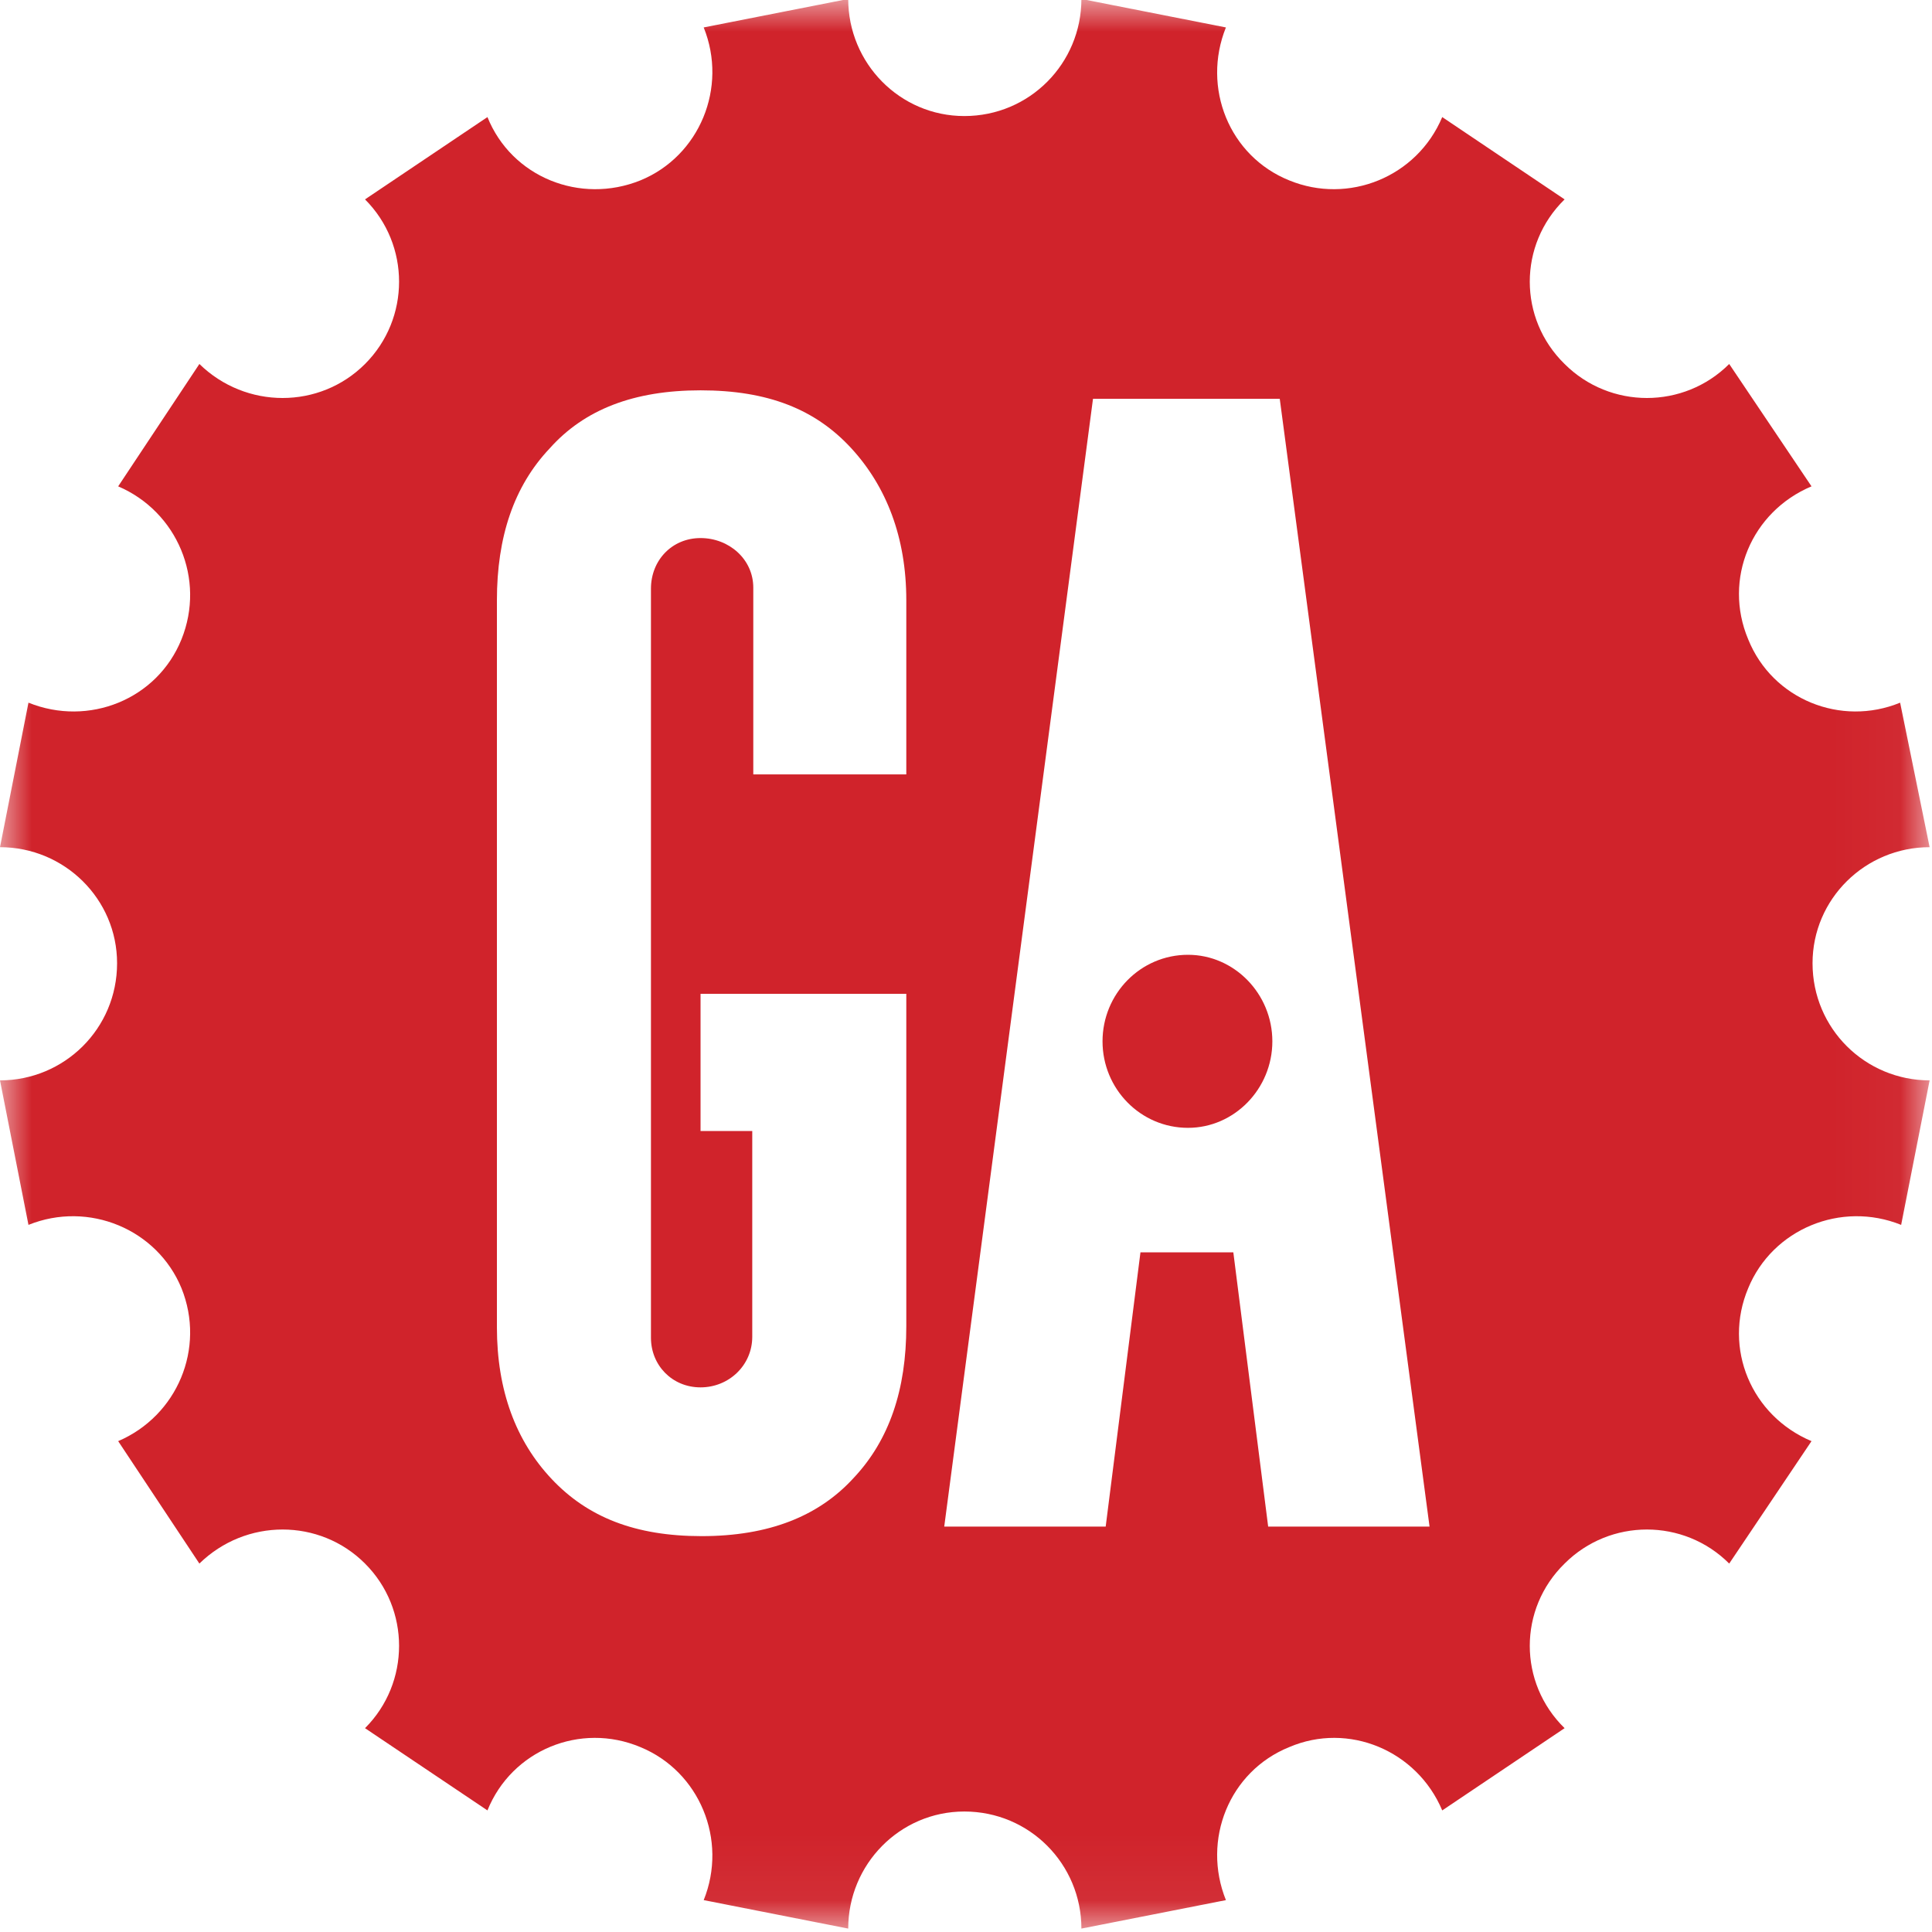 <svg xmlns="http://www.w3.org/2000/svg" xmlns:xlink="http://www.w3.org/1999/xlink" width="30" height="30" viewBox="0 0 30 30">
  <defs>
    <polygon id="ga-a" points="0 0 29.963 0 29.963 29.947 0 29.947"/>
  </defs>
  <g fill="none" fill-rule="evenodd">
    <mask id="ga-b" fill="#fff">
      <use xlink:href="#ga-a"/>
    </mask>
    <path fill="#D0232B" d="M19.692,23.705 L19.151,19.446 L17.709,19.446 L17.169,23.705 L14.662,23.705 L16.972,6.193 L19.872,6.193 L22.198,23.705 L19.692,23.705 Z M13.253,22.952 C12.713,23.542 11.943,23.853 10.894,23.853 C9.862,23.853 9.125,23.558 8.568,22.968 C8.011,22.378 7.716,21.592 7.716,20.609 L7.716,9.322 C7.716,8.339 7.978,7.552 8.535,6.963 C9.076,6.356 9.846,6.061 10.878,6.061 C11.926,6.061 12.664,6.356 13.221,6.963 C13.761,7.552 14.073,8.339 14.073,9.322 L14.073,12.025 L11.697,12.025 L11.697,9.125 C11.697,8.683 11.32,8.355 10.878,8.355 C10.436,8.355 10.108,8.699 10.108,9.141 L10.108,20.773 C10.108,21.199 10.436,21.543 10.878,21.543 C11.32,21.543 11.681,21.199 11.681,20.757 L11.681,17.562 L10.878,17.562 L10.878,15.432 L14.073,15.432 L14.073,20.593 C14.073,21.576 13.81,22.362 13.253,22.952 Z M28.145,14.957 C28.145,13.958 28.964,13.155 29.963,13.155 L29.505,10.911 C28.587,11.288 27.523,10.862 27.146,9.928 C26.753,8.994 27.195,7.945 28.129,7.552 L26.851,5.652 C26.146,6.356 25,6.356 24.295,5.652 C23.574,4.947 23.574,3.801 24.295,3.096 L22.395,1.818 C22.002,2.752 20.937,3.178 20.019,2.801 C19.086,2.425 18.66,1.36 19.036,0.426 L16.792,-0.016 C16.792,0.983 15.989,1.802 14.974,1.802 C13.974,1.802 13.171,0.983 13.171,-0.016 L10.927,0.426 C11.304,1.36 10.862,2.425 9.944,2.801 C9.01,3.178 7.945,2.752 7.569,1.818 L5.668,3.096 C6.373,3.801 6.373,4.947 5.668,5.652 C4.964,6.356 3.817,6.356 3.096,5.652 L1.835,7.552 C2.752,7.945 3.195,8.994 2.818,9.928 C2.441,10.862 1.376,11.288 0.442,10.911 L0,13.155 C0.999,13.155 1.818,13.958 1.818,14.957 C1.818,15.973 0.999,16.776 0,16.776 L0.442,19.02 C1.376,18.643 2.441,19.086 2.818,20.003 C3.195,20.937 2.752,21.985 1.835,22.378 L3.096,24.279 C3.817,23.574 4.964,23.574 5.668,24.279 C6.373,24.983 6.373,26.13 5.668,26.835 L7.569,28.112 C7.945,27.179 9.01,26.736 9.944,27.129 C10.862,27.506 11.304,28.571 10.927,29.505 L13.171,29.947 C13.171,28.948 13.974,28.129 14.974,28.129 C15.989,28.129 16.792,28.948 16.792,29.947 L19.036,29.505 C18.66,28.571 19.086,27.506 20.019,27.129 C20.937,26.736 22.002,27.179 22.395,28.112 L24.295,26.835 C23.574,26.13 23.574,24.983 24.295,24.279 C25,23.574 26.146,23.574 26.851,24.279 L28.129,22.378 C27.195,21.985 26.753,20.937 27.146,20.003 C27.523,19.086 28.587,18.643 29.521,19.02 L29.963,16.776 C28.964,16.776 28.145,15.973 28.145,14.957 Z" mask="url(#ga-b)"/>
    <path fill="#D0232B" d="M18.447,14.826 C17.709,14.826 17.12,15.432 17.12,16.17 C17.12,16.907 17.709,17.513 18.447,17.513 C19.167,17.513 19.757,16.907 19.757,16.17 C19.757,15.432 19.167,14.826 18.447,14.826"/>
  </g>
</svg>
